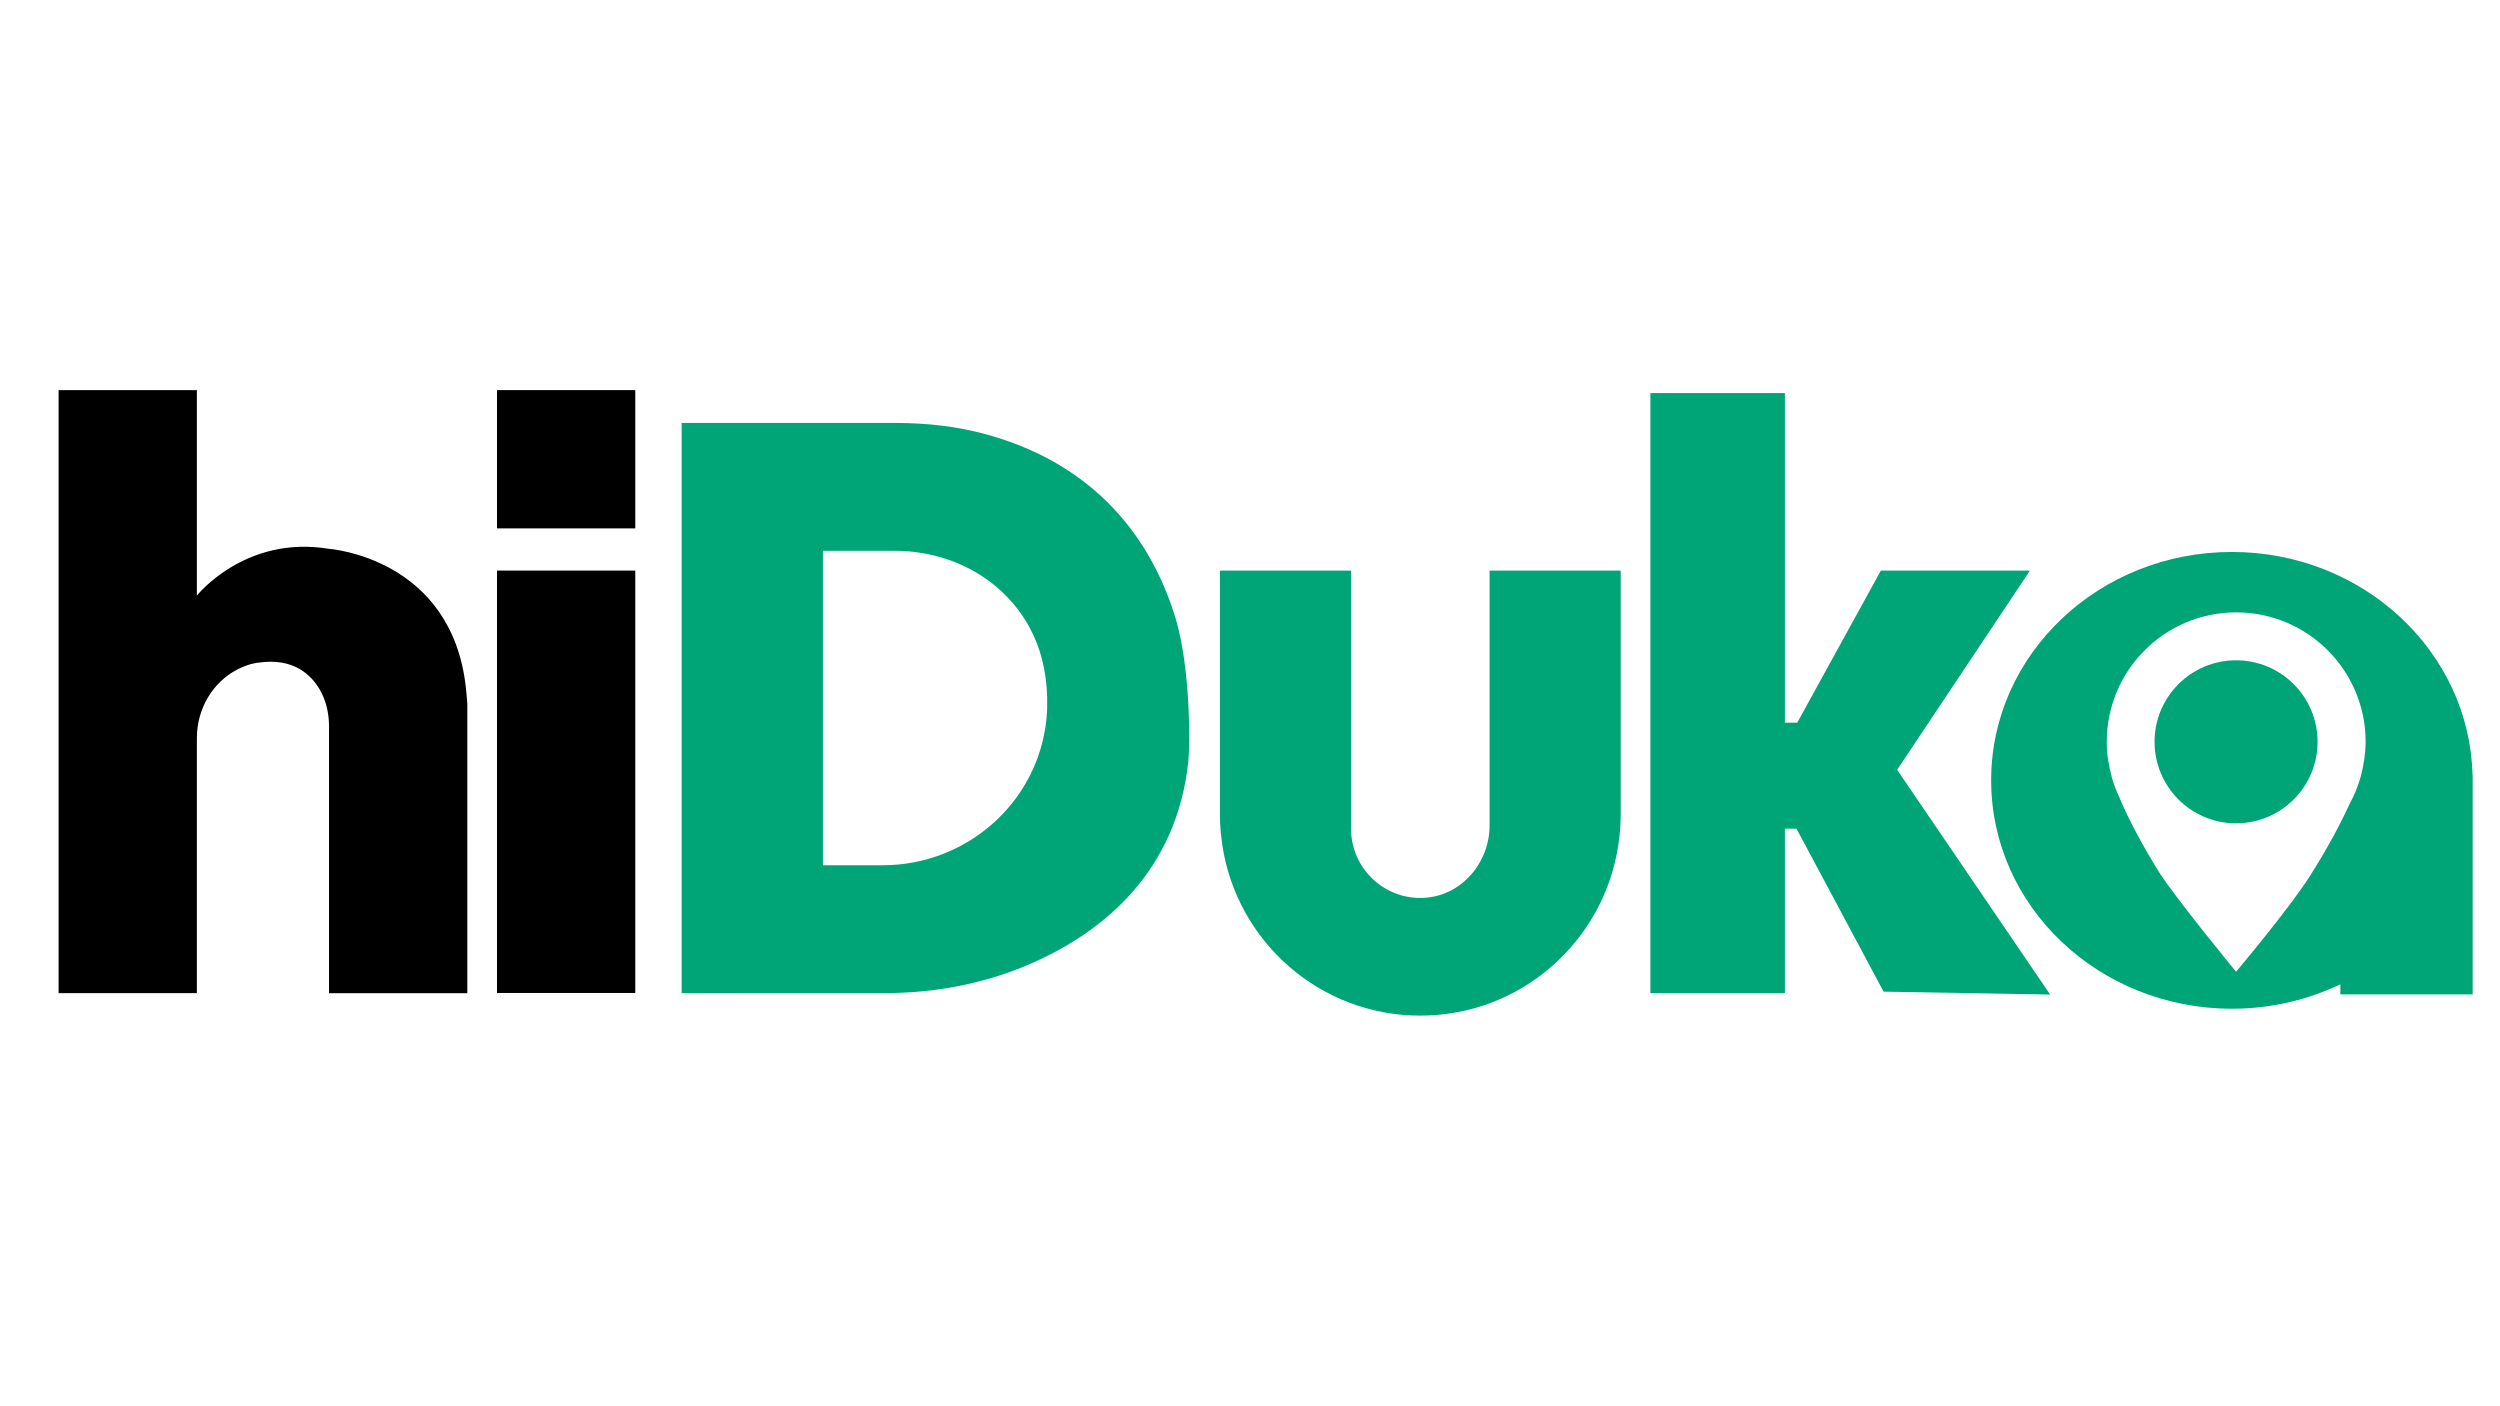 <?xml version="1.0" encoding="utf-8"?>
<!-- Generator: Adobe Illustrator 27.5.0, SVG Export Plug-In . SVG Version: 6.00 Build 0)  -->
<svg version="1.1" id="Layer_1" xmlns="http://www.w3.org/2000/svg" xmlns:xlink="http://www.w3.org/1999/xlink" x="0px" y="0px"
	 viewBox="0 0 1920 1080" style="enable-background:new 0 0 1920 1080;" xml:space="preserve">
<style type="text/css">
	.st0{fill:#00A577;}
</style>
<g id="Ñëîé_1">
	<g>
		<rect x="381.7" y="299.6" width="106.2" height="106.2"/>
		<rect x="381.7" y="438.2" width="106.2" height="324.4"/>
		<path class="st0" d="M1144,438.2v195.8c0,29.2-22.5,54.9-51.8,55.6c-30,0.8-54.6-23.3-54.6-53.2V438.2H936.9V626
			c0,8,0.8,15.7,1.9,23.4c11.3,73.9,74.9,130.6,152,130.6s140.7-56.7,152-130.6c1.2-7.6,1.9-15.4,1.9-23.4V438.2H1144z"/>
		<path d="M357.8,528.1c-11-100.1-105.2-106.6-105.2-106.6c-64.4-10.7-101.4,35.9-101.4,35.9V299.6H45v463.1h106.2V566.8
			c0-21.9,11.6-42.5,31-52.6c9.4-4.9,16.4-5.3,16.4-5.3c26.5-3.8,40.2,8.9,47.2,21.1c4.8,8.4,6.9,18.2,6.9,27.9v204.9h106.2V540.5
			C358.6,536.2,358.2,532.1,357.8,528.1z"/>
		<path class="st0" d="M902.8,474.7C887.4,424,850,359.5,758.6,333.9c-23.1-6.5-47.1-9.1-71.1-9.1H632l0,0H523.5v437.9H632l0,0h47.5
			c40.7,0,81.2-8.1,118.1-25.3c50.6-23.5,105.9-68.3,115-152.2C914,572.4,914.4,513.2,902.8,474.7z M678,664.5h-46V423h54.9
			c29.3,0,58.2,9.8,80.2,29.3c20.5,18.2,38.4,46.9,37.1,91.5c0,0,0,3.3-0.6,9C796.9,616.6,742.2,664.5,678,664.5z"/>
		<polygon class="st0" points="1446.6,761.6 1574.5,763.8 1457,591.2 1559,438.2 1444.5,438.2 1380.3,555 1370.8,555 1370.8,301.9 
			1267.5,301.9 1267.5,762.7 1370.8,762.7 1370.8,636.4 1379.7,636.4 		"/>
		<circle class="st0" cx="1717.3" cy="569.7" r="62.6"/>
		<path class="st0" d="M1898.9,595.1c-2.4-94.9-84.2-171.2-184.8-171.2c-102.1,0-184.9,78.5-184.9,175.4
			c0,96.9,82.8,175.4,184.9,175.4c30,0,58.3-6.8,83.3-18.8v7.8H1899V595.1L1898.9,595.1z M1813,596.5c0,0-0.1,0.5-0.4,1.3
			c-1.9,6.6-4.5,13-7.8,19c-6.1,13.3-15.9,32.6-31,56.3c-15.9,25-56.5,73.2-56.5,73.2s-47-57.1-59.5-77.1
			c-11.4-18.2-23.7-41-30-56.5c-2.3-4.9-4.3-9.9-5.8-15.2c-0.2-0.6-0.3-1-0.3-1h0.1c-2.4-8.5-3.8-17.5-3.8-26.8
			c0-54.9,44.5-99.4,99.4-99.4c54.9,0,99.4,44.5,99.4,99.4C1816.7,579,1815.3,588,1813,596.5L1813,596.5L1813,596.5z"/>
	</g>
</g>
</svg>

